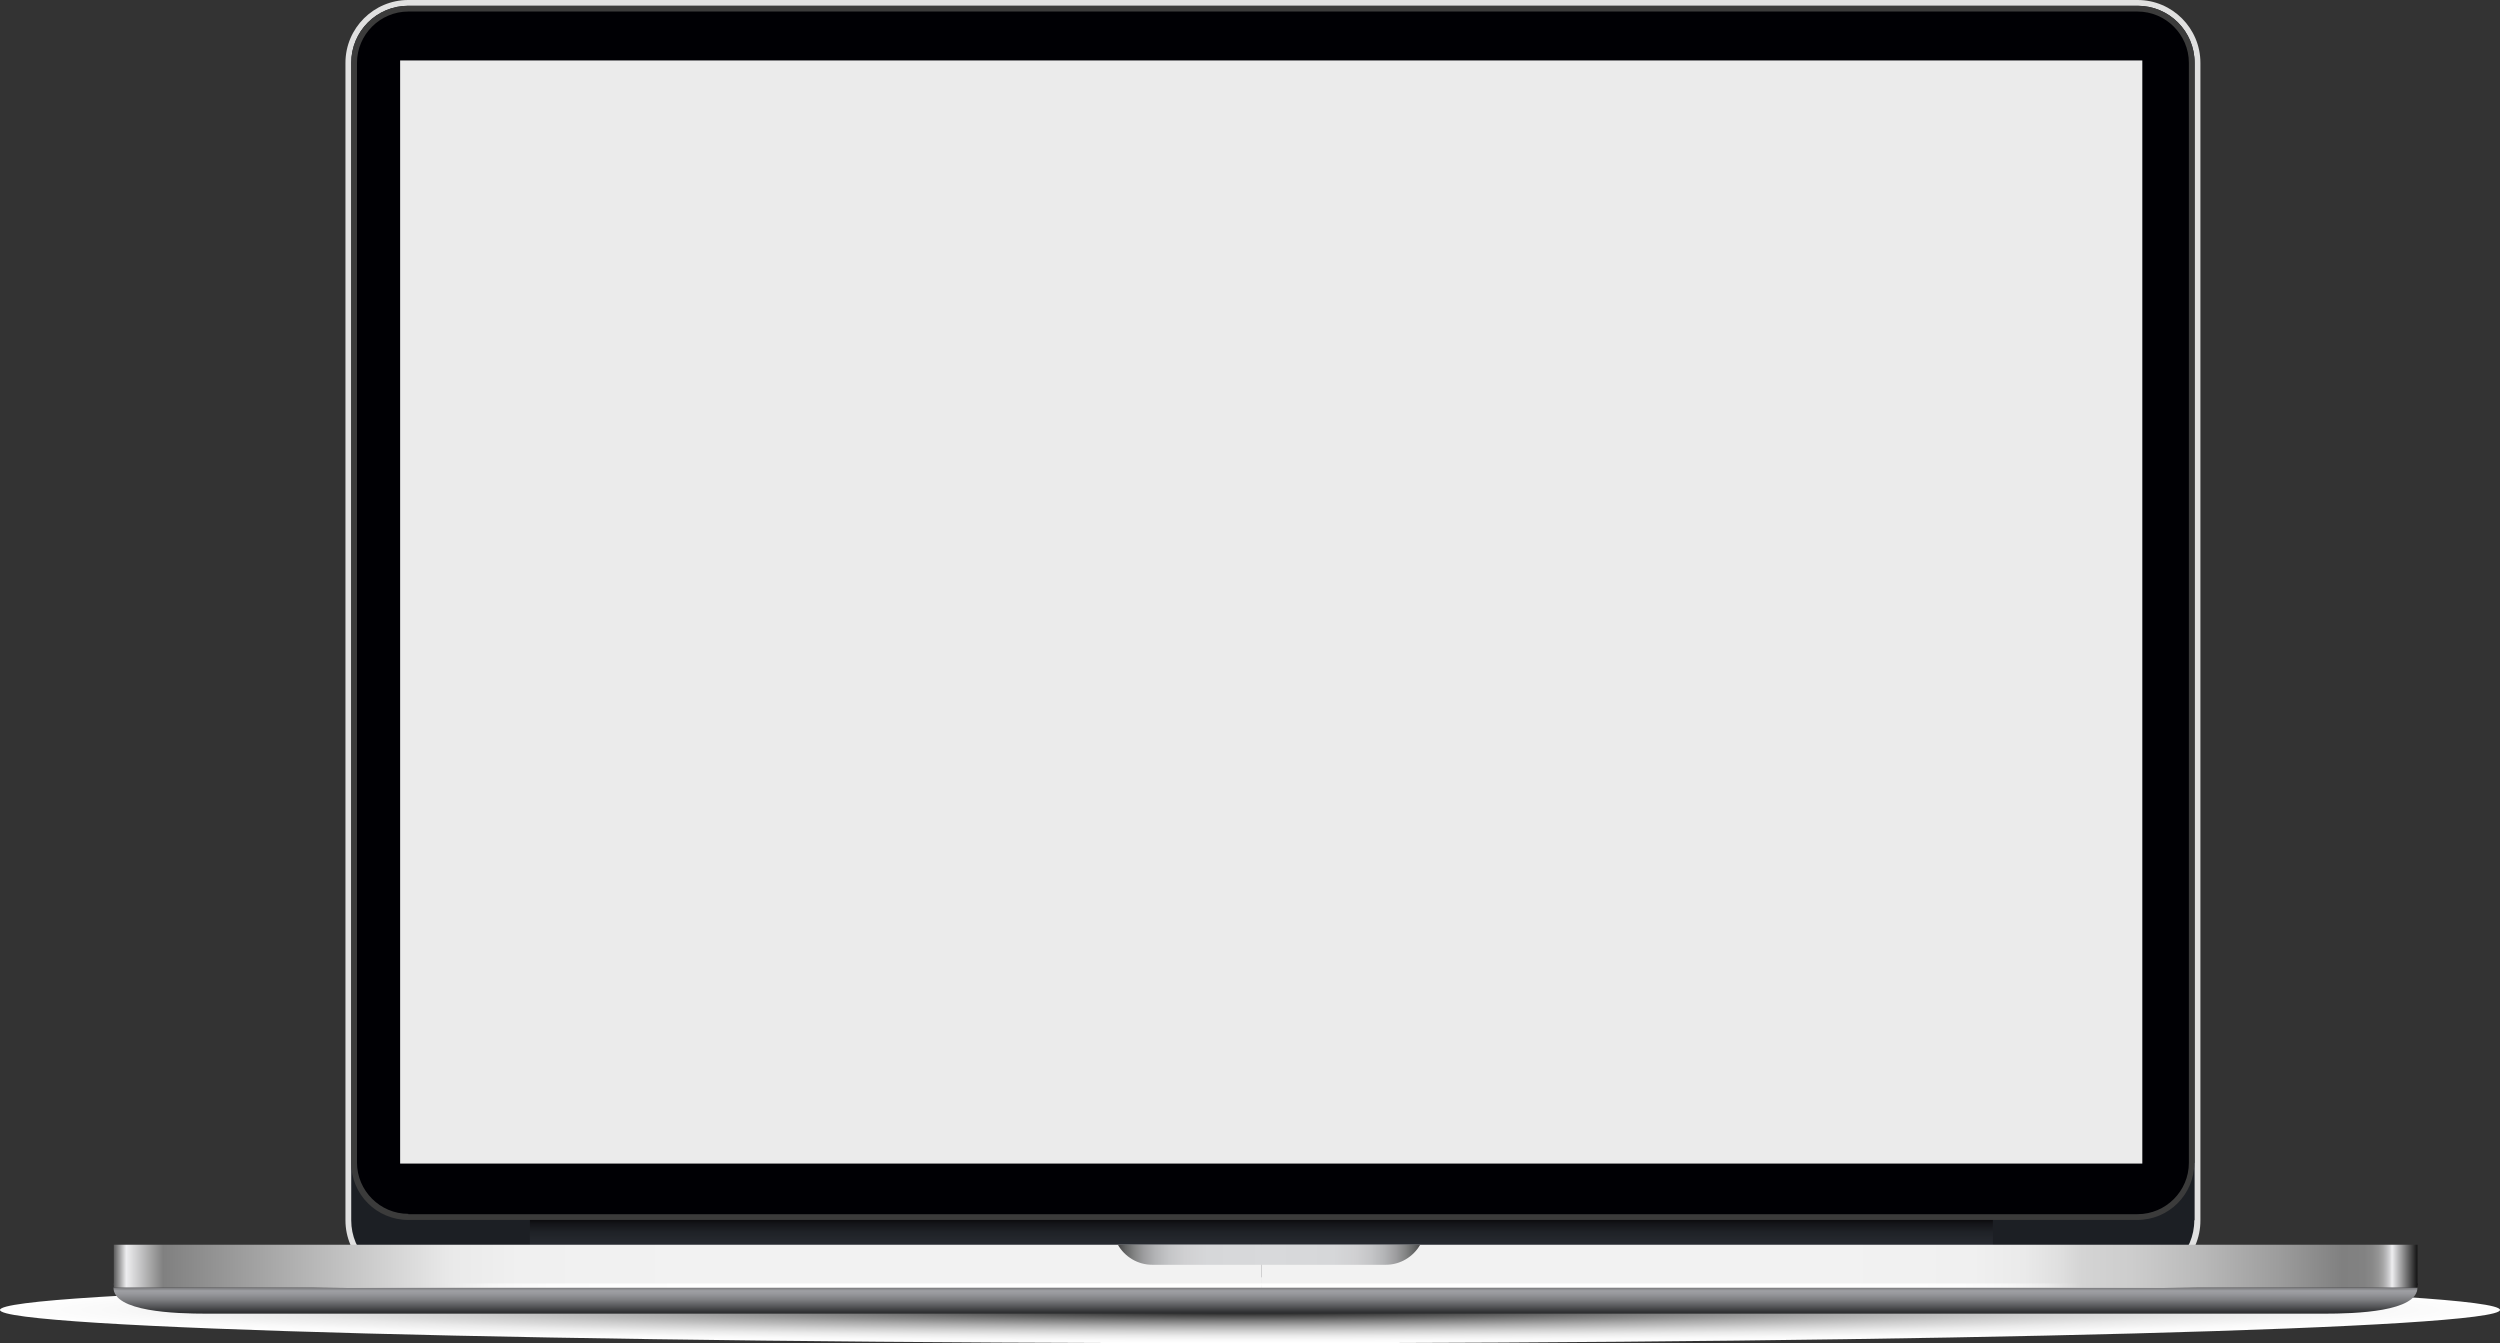 <svg width="1448" height="778" viewBox="0 0 1448 778" fill="none" xmlns="http://www.w3.org/2000/svg">
<rect x="0" y="0" width="1448" height="778" fill="#333333" stroke="none"/>
<g clip-path="url(#clip0_1_137)">
<path d="M1448 758.722C1448 769.345 1123.77 778 724 778C324.226 778 0 769.345 0 758.722C0 748.1 324.226 739.444 724 739.444C1123.77 739.247 1448 747.903 1448 758.722Z" fill="url(#paint0_radial_1_137)"/>
<path d="M236.481 743.182C216.413 743.182 200.084 726.855 200.084 706.79V36.392C200.084 16.327 216.413 0 236.481 0H1238.08C1258.15 0 1274.48 16.327 1274.48 36.392V706.987C1274.48 727.051 1258.15 743.379 1238.08 743.379H236.481V743.182Z" fill="#E0E0E0"/>
<path d="M1270.93 706.79C1270.93 725.084 1256.18 739.838 1237.88 739.838H236.48C218.184 739.838 203.428 725.084 203.428 706.79V36.392C203.428 18.098 218.184 3.344 236.48 3.344H1238.08C1256.38 3.344 1271.13 18.098 1271.13 36.392V706.79H1270.93Z" fill="#1C1F24"/>
<path d="M1154.27 704.626H306.913V729.609H1154.27V704.626Z" fill="url(#paint1_linear_1_137)"/>
<path d="M1270.93 673.545C1270.93 691.84 1256.18 706.593 1237.88 706.593H236.48C218.184 706.593 203.428 691.84 203.428 673.545V36.392C203.428 18.098 218.184 3.344 236.48 3.344H1238.08C1256.38 3.344 1271.13 18.098 1271.13 36.392V673.545H1270.93Z" fill="#3B3B3B"/>
<path d="M236.48 703.052C220.151 703.052 206.773 689.676 206.773 673.349V36.392C206.773 20.065 220.151 6.688 236.48 6.688H1238.08C1254.41 6.688 1267.79 20.065 1267.79 36.392V673.545C1267.79 689.873 1254.41 703.249 1238.08 703.249H236.48V703.052Z" fill="#000004"/>
<path d="M1400.19 745.739C1400.19 759.706 1364.78 760.886 1345.89 760.886H120.011C101.124 760.886 65.711 759.706 65.711 745.739H1400.19Z" fill="url(#paint2_linear_1_137)"/>
<path d="M730.492 720.953H65.908V744.362H730.492V720.953Z" fill="url(#paint3_linear_1_137)"/>
<path d="M1400.19 720.953H730.492V744.362H1400.19V720.953Z" fill="url(#paint4_linear_1_137)"/>
<path d="M730.492 743.379H65.908V745.739H730.492V743.379Z" fill="url(#paint5_linear_1_137)"/>
<path d="M1400.19 743.379H730.492V745.739H1400.19V743.379Z" fill="url(#paint6_linear_1_137)"/>
<path d="M730.492 720.953H647.469C651.403 727.838 658.879 732.559 667.339 732.559H802.696C811.155 732.559 818.632 727.838 822.566 720.953H730.492Z" fill="url(#paint7_linear_1_137)"/>
<path d="M1240.83 35.015H231.759V673.939H1240.83V35.015Z" fill="#EBEBEB"/>
</g>
<defs>
<radialGradient id="paint0_radial_1_137" cx="0" cy="0" r="1" gradientUnits="userSpaceOnUse" gradientTransform="translate(724 758.629) scale(724.107 19.295)">
<stop/>
<stop offset="0.168" stop-color="#434343"/>
<stop offset="0.333" stop-color="#7C7C7C"/>
<stop offset="0.491" stop-color="#ABABAB"/>
<stop offset="0.64" stop-color="#CFCFCF"/>
<stop offset="0.779" stop-color="#EAEAEA"/>
<stop offset="0.903" stop-color="#F9F9F9"/>
<stop offset="1" stop-color="white"/>
</radialGradient>
<linearGradient id="paint1_linear_1_137" x1="730.538" y1="729.638" x2="730.538" y2="703.789" gradientUnits="userSpaceOnUse">
<stop stop-color="#282B32"/>
<stop offset="0.384" stop-color="#26292F"/>
<stop offset="0.614" stop-color="#1F2227"/>
<stop offset="0.802" stop-color="#141519"/>
<stop offset="0.968" stop-color="#040405"/>
<stop offset="1"/>
</linearGradient>
<linearGradient id="paint2_linear_1_137" x1="733.037" y1="744.135" x2="733.037" y2="760.044" gradientUnits="userSpaceOnUse">
<stop stop-color="#525252"/>
<stop offset="0.22" stop-color="#9FA0A4"/>
<stop offset="0.34" stop-color="#96979B"/>
<stop offset="0.534" stop-color="#7F8083"/>
<stop offset="0.776" stop-color="#58595C"/>
<stop offset="1" stop-color="#2F3032"/>
</linearGradient>
<linearGradient id="paint3_linear_1_137" x1="65.851" y1="732.694" x2="730.524" y2="732.694" gradientUnits="userSpaceOnUse">
<stop stop-color="#595959"/>
<stop offset="0.011" stop-color="#EEEEF0"/>
<stop offset="0.043" stop-color="#808080"/>
<stop offset="0.29" stop-color="#E8E8E8"/>
<stop offset="0.297" stop-color="#EAEAEA"/>
<stop offset="0.354" stop-color="#F0F0F0"/>
<stop offset="0.511" stop-color="#F2F2F2"/>
</linearGradient>
<linearGradient id="paint4_linear_1_137" x1="1400.22" y1="732.694" x2="730.523" y2="732.694" gradientUnits="userSpaceOnUse">
<stop stop-color="#121212"/>
<stop offset="0.022" stop-color="#EEEEF0"/>
<stop offset="0.024" stop-color="#D4D4D6"/>
<stop offset="0.027" stop-color="#BABABB"/>
<stop offset="0.03" stop-color="#A5A5A5"/>
<stop offset="0.034" stop-color="#949494"/>
<stop offset="0.039" stop-color="#898989"/>
<stop offset="0.046" stop-color="#828282"/>
<stop offset="0.065" stop-color="#808080"/>
<stop offset="0.119" stop-color="#9C9C9C"/>
<stop offset="0.189" stop-color="#BABABA"/>
<stop offset="0.248" stop-color="#CDCDCD"/>
<stop offset="0.29" stop-color="#D4D4D4"/>
<stop offset="0.307" stop-color="#DEDEDE"/>
<stop offset="0.34" stop-color="#EAEAEA"/>
<stop offset="0.385" stop-color="#F0F0F0"/>
<stop offset="0.511" stop-color="#F2F2F2"/>
</linearGradient>
<linearGradient id="paint5_linear_1_137" x1="65.851" y1="744.647" x2="730.524" y2="744.647" gradientUnits="userSpaceOnUse">
<stop stop-color="#595959"/>
<stop offset="0.011" stop-color="#EEEEF0"/>
<stop offset="0.043" stop-color="#808080"/>
<stop offset="0.29" stop-color="#E8E8E8"/>
<stop offset="0.296" stop-color="#EBEBEB"/>
<stop offset="0.331" stop-color="#F6F6F6"/>
<stop offset="0.38" stop-color="#FDFDFD"/>
<stop offset="0.516" stop-color="white"/>
</linearGradient>
<linearGradient id="paint6_linear_1_137" x1="1400.22" y1="744.647" x2="730.523" y2="744.647" gradientUnits="userSpaceOnUse">
<stop stop-color="#121212"/>
<stop offset="0.022" stop-color="#EEEEF0"/>
<stop offset="0.024" stop-color="#D4D4D6"/>
<stop offset="0.027" stop-color="#BABABB"/>
<stop offset="0.03" stop-color="#A5A5A5"/>
<stop offset="0.034" stop-color="#949494"/>
<stop offset="0.039" stop-color="#898989"/>
<stop offset="0.046" stop-color="#828282"/>
<stop offset="0.065" stop-color="#808080"/>
<stop offset="0.119" stop-color="#9C9C9C"/>
<stop offset="0.189" stop-color="#BABABA"/>
<stop offset="0.248" stop-color="#CDCDCD"/>
<stop offset="0.29" stop-color="#D4D4D4"/>
<stop offset="0.297" stop-color="#DADADA"/>
<stop offset="0.321" stop-color="#EBEBEB"/>
<stop offset="0.351" stop-color="#F6F6F6"/>
<stop offset="0.394" stop-color="#FDFDFD"/>
<stop offset="0.511" stop-color="white"/>
</linearGradient>
<linearGradient id="paint7_linear_1_137" x1="648.809" y1="726.856" x2="823.158" y2="726.856" gradientUnits="userSpaceOnUse">
<stop stop-color="#4D4D4D"/>
<stop offset="0.018" stop-color="#646565"/>
<stop offset="0.047" stop-color="#838484"/>
<stop offset="0.08" stop-color="#9E9EA0"/>
<stop offset="0.118" stop-color="#B3B4B6"/>
<stop offset="0.161" stop-color="#C4C5C7"/>
<stop offset="0.215" stop-color="#D0D0D2"/>
<stop offset="0.29" stop-color="#D6D7D9"/>
<stop offset="0.5" stop-color="#D8D9DB"/>
<stop offset="0.707" stop-color="#D6D7D9"/>
<stop offset="0.782" stop-color="#D0D0D2"/>
<stop offset="0.835" stop-color="#C4C5C7"/>
<stop offset="0.878" stop-color="#B3B4B6"/>
<stop offset="0.915" stop-color="#9E9EA0"/>
<stop offset="0.948" stop-color="#838484"/>
<stop offset="0.977" stop-color="#646565"/>
<stop offset="0.995" stop-color="#4D4D4D"/>
</linearGradient>
<clipPath id="clip0_1_137">
<rect width="1448" height="778" fill="white"/>
</clipPath>
</defs>
</svg>
